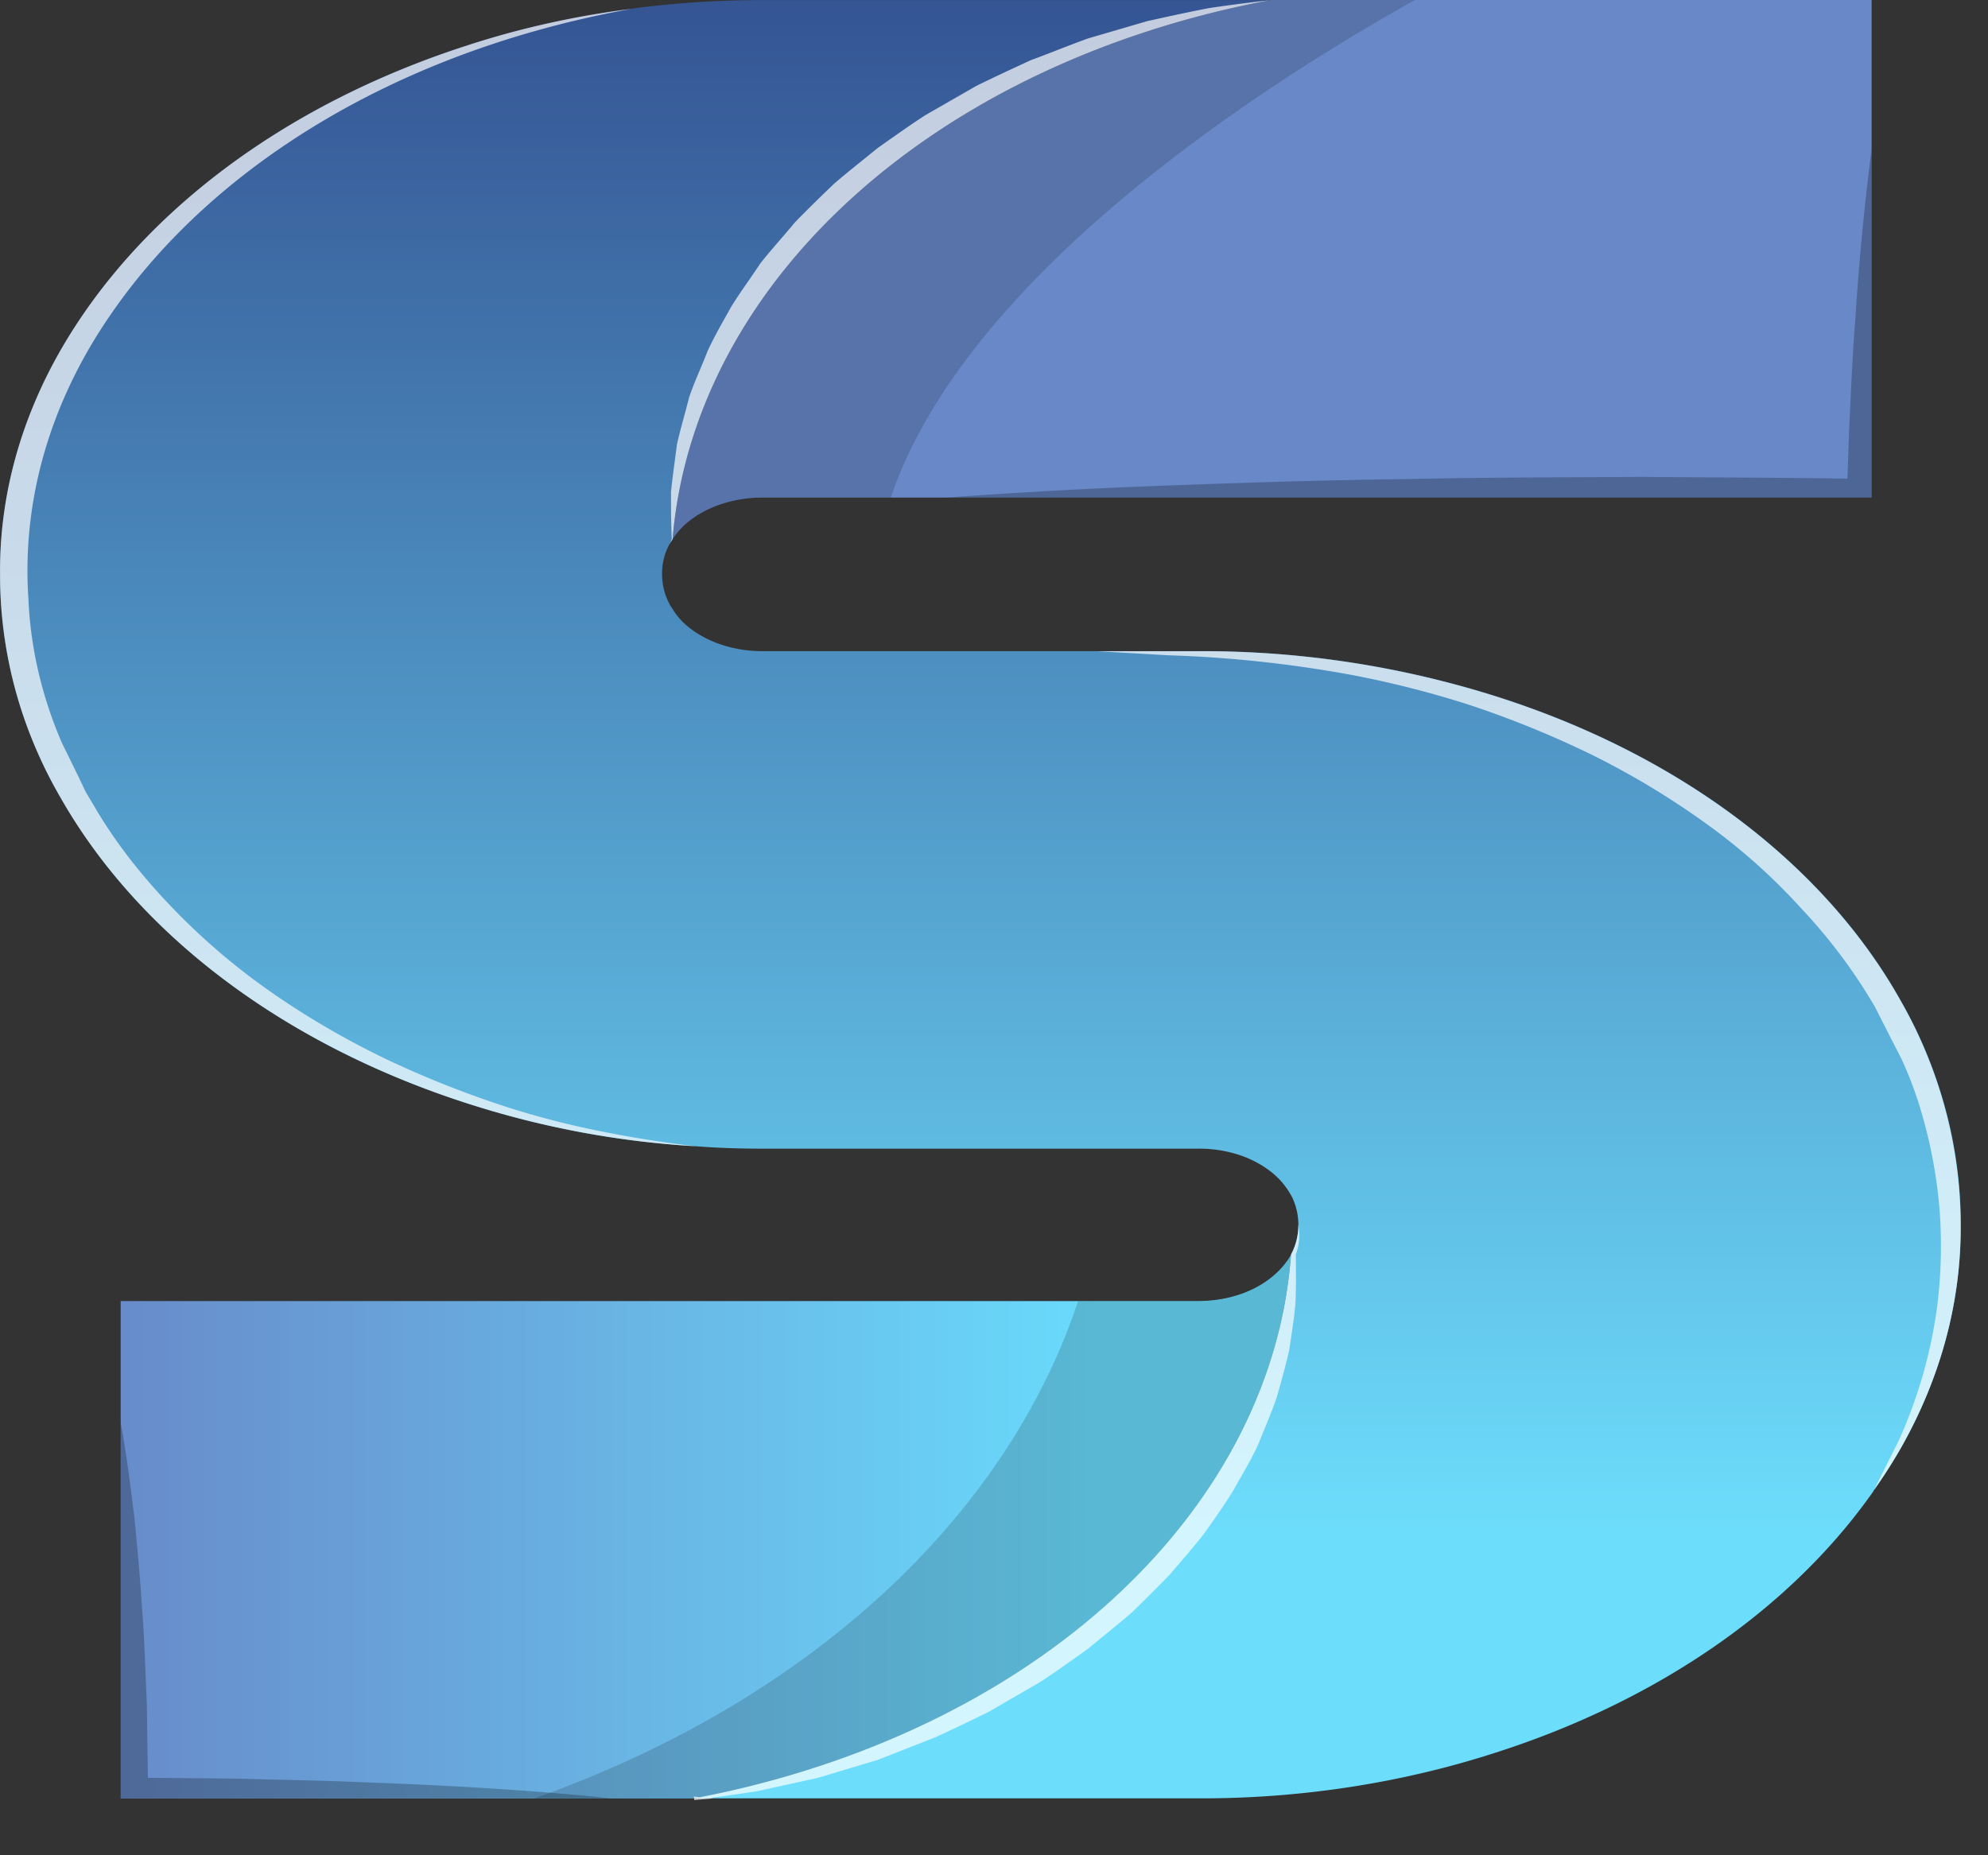<svg width="30" height="28" fill="none" xmlns="http://www.w3.org/2000/svg"><rect width="100%" height="100%" fill="#333333" stroke="none"/><path d="M28.244.001V7.51H11.521a1.98 1.98 0 00-.59.083c-.187.057-.357.14-.5.247a1.103 1.103 0 00-.283.301c.156-1.902 1.115-3.717 2.74-5.18C14.511 1.495 16.714.46 19.176 0h9.067z" fill="url(#paint0_linear_1_402)"/><path d="M19.482 18.937c-.138 1.912-1.087 3.74-2.709 5.216-1.621 1.477-3.83 2.524-6.302 2.99h-8.65v-7.507h16.241c.207.002.412-.027.603-.086.183-.056.349-.14.488-.245.14-.106.252-.23.33-.368z" fill="url(#paint1_linear_1_402)"/><path d="M29.588 18.486c.008 1.158-.3 2.305-.904 3.37a7.632 7.632 0 01-.404.632c-.005.008-.009.011-.009.017a.03.03 0 01-.008.012c-1.242 1.765-3.254 3.154-5.699 3.936-1.421.46-2.954.695-4.502.688h-7.587l.087-.017c2.451-.477 4.637-1.527 6.24-3 1.605-1.471 2.543-3.289 2.68-5.188v-.003a.963.963 0 00.008-.882l-.012-.02a1.174 1.174 0 00-.325-.367 1.597 1.597 0 00-.5-.248 1.932 1.932 0 00-.59-.08h-6.54c-.326 0-.651-.009-.973-.033-.011 0-.024-.003-.04-.003a13.836 13.836 0 01-3.482-.655c-2.748-.889-4.936-2.537-6.112-4.604a6.775 6.775 0 01-.405-.816 6.614 6.614 0 01-.51-2.565C-.008 7.5.304 6.35.915 5.284 2.1 3.224 4.286 1.581 7.028.693 7.828.43 8.669.24 9.531.133a.741.741 0 01.071-.012 15.168 15.168 0 011.92-.12h7.655c-2.462.457-4.665 1.494-6.289 2.958-1.624 1.464-2.583 3.279-2.739 5.18a.9.9 0 00-.158.518.962.962 0 00.119.472.211.211 0 00.032.048c.068.12.166.228.29.319.143.107.313.191.5.248.188.057.388.085.59.083h6.54a14.701 14.701 0 014.497.676c2.765.873 4.965 2.526 6.127 4.603.154.27.288.545.401.825.336.828.505 1.69.501 2.555z" fill="url(#paint2_linear_1_402)"/><path d="M19.482 18.937c-.138 1.912-1.087 3.74-2.709 5.216-1.621 1.477-3.83 2.524-6.302 2.99H8.06c2.023-.716 3.81-1.76 5.23-3.059 1.42-1.298 2.437-2.817 2.979-4.447h1.792c.207.002.412-.027.603-.086.183-.056.349-.14.488-.244.14-.107.252-.232.33-.37zM21.35.001c-2.233 1.249-6.766 4.13-7.908 7.509h-1.92a1.98 1.98 0 00-.59.083c-.187.057-.357.14-.5.247a1.103 1.103 0 00-.283.301c.156-1.902 1.115-3.717 2.74-5.18C14.511 1.495 16.714.46 19.176 0h2.174z" fill="#000" opacity=".16"/><path d="M28.244 2.248V7.51H14.279a91.792 91.792 0 013.49-.188c1.162-.042 2.328-.078 3.49-.092 1.166-.027 2.328-.024 3.494-.033 1.046.01 2.082.01 3.126.027.012-.342.02-.685.04-1.03.02-.439.04-.877.075-1.315a40.62 40.62 0 01.25-2.632z" fill="#000" opacity=".25"/><path d="M29.588 18.486c.007 1.158-.3 2.305-.904 3.37a7.66 7.66 0 01-.405.632l.366-.73a7.203 7.203 0 00.591-2.065 7.37 7.37 0 00.036-1.4 7.355 7.355 0 00-.285-1.535 6.003 6.003 0 00-.29-.772c-.135-.261-.27-.527-.404-.792a8.184 8.184 0 00-1.111-1.484 9.054 9.054 0 00-1.464-1.3 12.166 12.166 0 00-1.713-1.027 14.945 14.945 0 00-1.821-.741 14.833 14.833 0 00-1.757-.45 18.437 18.437 0 00-2.788-.302l-1.083-.062h1.503a14.697 14.697 0 014.497.676c2.765.874 4.965 2.526 6.127 4.603a6.883 6.883 0 01.905 3.38z" fill="#fff" opacity=".7"/><path d="M9.222 27.141H1.82v-5.675c.09.473.146.942.206 1.418.047.474.091.947.119 1.418.04.474.048.948.071 1.421l.016 1.108c.48.006.96.006 1.44.015.615.018 1.23.024 1.848.054 1.234.045 2.467.113 3.7.241z" fill="#000" opacity=".25"/><path d="M10.51 17.3a13.84 13.84 0 01-3.482-.655c-2.748-.889-4.936-2.537-6.112-4.603a6.782 6.782 0 01-.405-.817 6.614 6.614 0 01-.51-2.565C-.008 7.5.304 6.35.915 5.284 2.1 3.224 4.286 1.581 7.028.693c.8-.263 1.641-.451 2.503-.56-.432.078-.859.173-1.277.286-2.84.762-5.19 2.305-6.576 4.317C.762 6.057.33 7.538.428 9.026c.031.748.203 1.489.512 2.2.091.181.179.363.266.542l.063.134.016.033a.058.058 0 01.008.017l.04.066.15.253c.2.328.43.646.686.95a9.983 9.983 0 001.71 1.6c.59.432 1.236.819 1.928 1.154.59.281 1.21.528 1.852.736.501.16 1.019.29 1.547.39.43.083.866.15 1.305.2zM19.177.001c-2.462.459-4.665 1.495-6.289 2.96-1.624 1.463-2.583 3.278-2.739 5.18a.457.457 0 00-.043.069l.032-.075c-.012-.235-.012-.473-.012-.712.024-.238.059-.476.09-.718.053-.236.124-.471.183-.707.08-.236.187-.462.278-.697.105-.23.234-.45.36-.676.136-.22.295-.433.437-.65.167-.211.35-.411.523-.62.19-.196.389-.39.588-.58.213-.185.44-.361.658-.54.238-.167.47-.334.718-.495l.773-.444c.27-.133.543-.259.82-.387.29-.107.572-.223.862-.328l.896-.262c.314-.069.619-.137.928-.196.31-.047.624-.086.937-.122zm.377 18.932c.004.244.004.483-.004.724-.02.241-.06.48-.095.721-.056.238-.12.477-.19.715-.08.236-.183.468-.275.7-.104.233-.241.453-.366.68-.134.223-.289.438-.44.655-.163.212-.344.414-.52.623-.19.2-.388.393-.586.587-.214.185-.44.363-.659.545-.238.17-.47.337-.718.5l-.773.448c-.27.134-.544.265-.821.392l-.86.337-.901.271-.925.203c-.238.036-.47.071-.706.101l.053.006-.274.024c-.004.003-.012.003-.016.003l-.004-.027-.004-.027.091.01c2.451-.477 4.637-1.528 6.241-3s2.542-3.289 2.68-5.188v-.003a.886.886 0 00.11-.447.827.827 0 01-.038.447z" fill="#fff" opacity=".7"/><defs><linearGradient id="paint0_linear_1_402" x1="28.244" y1="4.071" x2="10.891" y2="4.071" gradientUnits="userSpaceOnUse"><stop stop-color="#6888C8"/></linearGradient><linearGradient id="paint1_linear_1_402" x1="1.132" y1="23.04" x2="17.805" y2="23.04" gradientUnits="userSpaceOnUse"><stop stop-color="#6888C8"/><stop offset=".941" stop-color="#69DCFC"/></linearGradient><linearGradient id="paint2_linear_1_402" x1="14.794" y1="-.217" x2="14.794" y2="27.874" gradientUnits="userSpaceOnUse"><stop stop-color="#345392"/><stop offset=".831" stop-color="#6DDDFC"/></linearGradient></defs></svg>